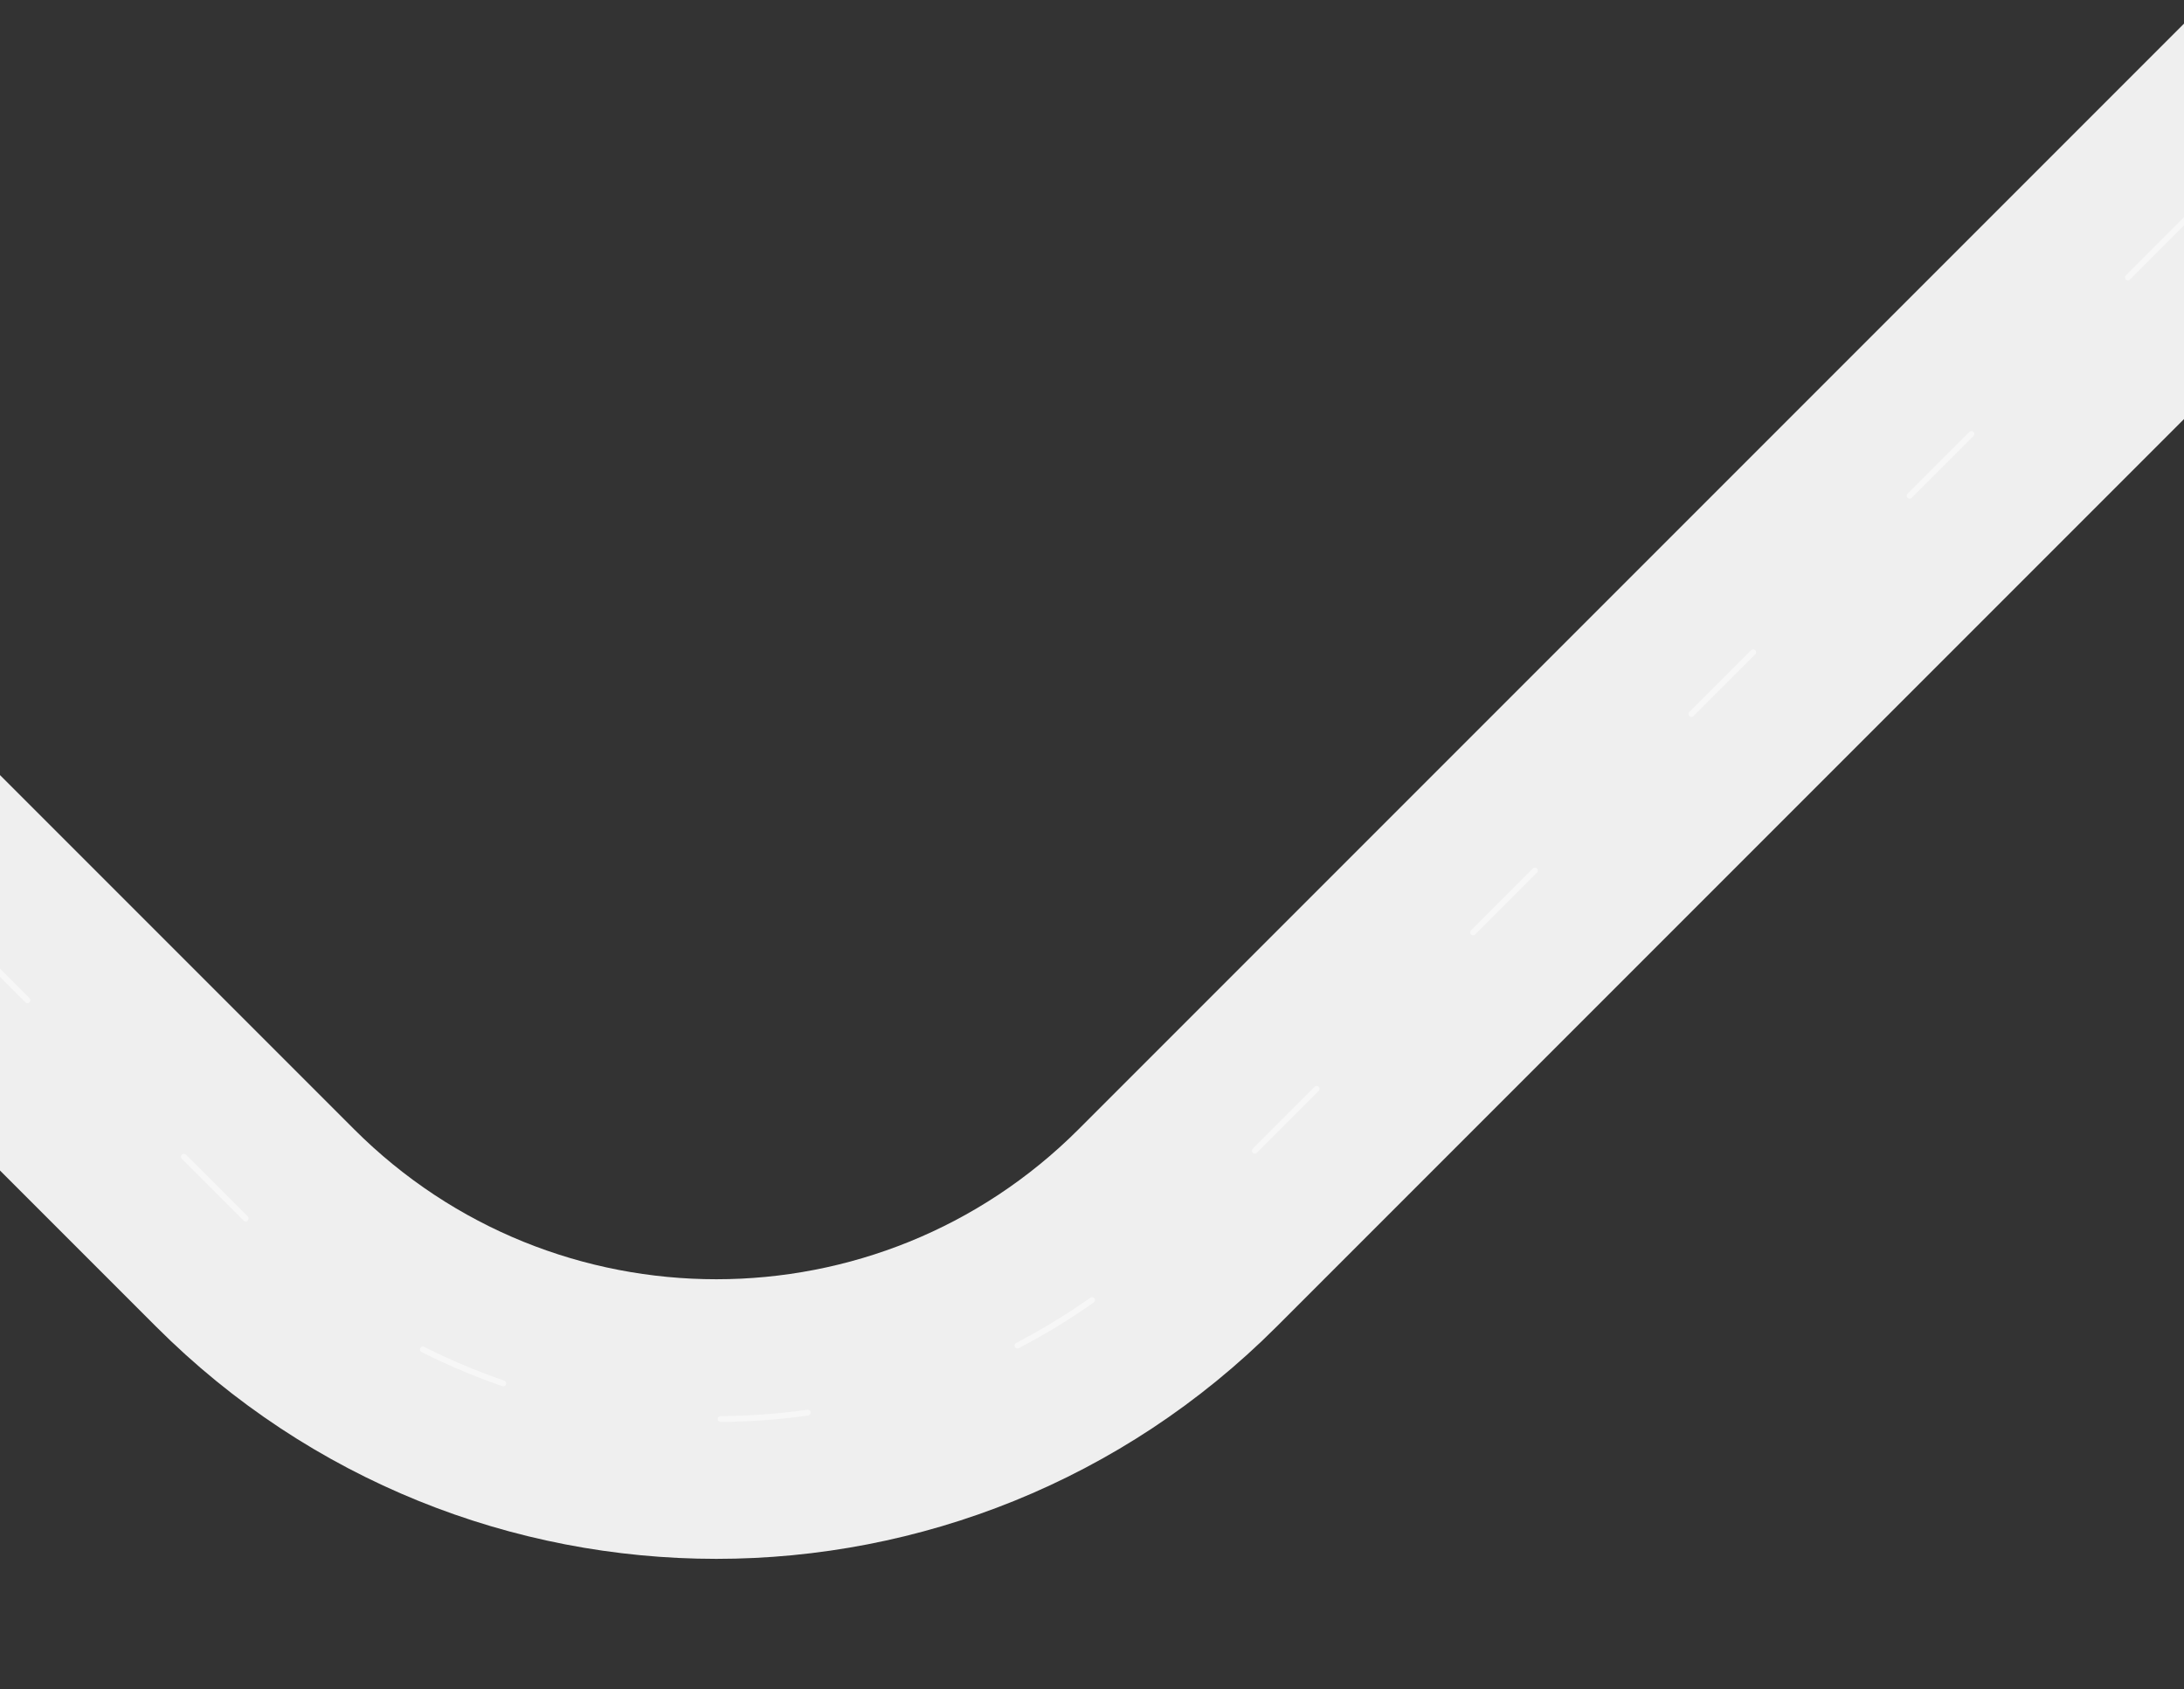 <svg width="375" height="290" viewBox="0 0 375 290" fill="none" xmlns="http://www.w3.org/2000/svg">
<rect x="0" y="0" width="375" height="290" fill="#333333" stroke="none"/>
<g clip-path="url(#clip0_3019_9655)">
<path d="M-643 -476L43.804 210.804C87.543 254.543 158.457 254.543 202.196 210.804L742 -329" stroke="#EFEFEF" stroke-width="48"/>
<path opacity="0.5" d="M-643 -476L43.804 210.804C87.543 254.543 158.457 254.543 202.196 210.804L701 -288" stroke="white" stroke-miterlimit="10" stroke-linecap="round" stroke-dasharray="15 38"/>
</g>
<defs>
<clipPath id="clip0_3019_9655">
<rect width="375" height="290" fill="white"/>
</clipPath>
</defs>
</svg>
